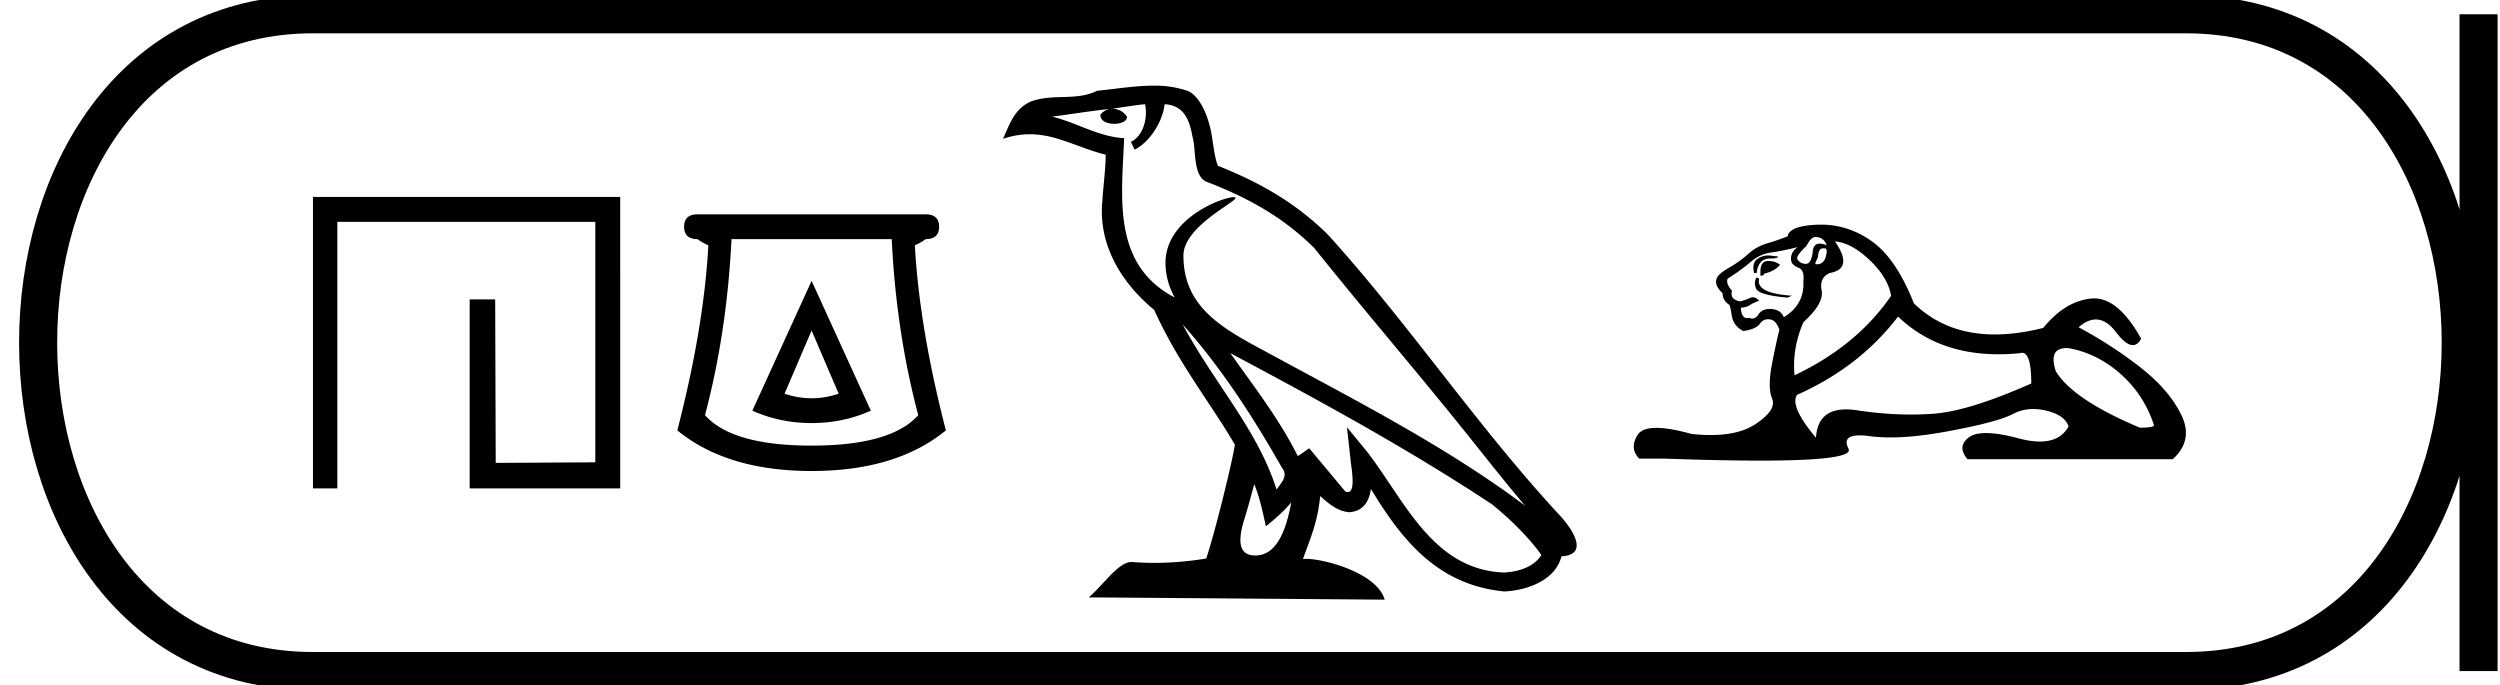 <svg xmlns="http://www.w3.org/2000/svg" width="65.663" height="18"><path d="M8.22 5.173v7.654h.64v-7h6.776v6.316l-2.616.015-.014-4.295h-.67v4.964h3.954V5.173zm13.097 3.508l.711 1.66q-.355.119-.711.119t-.711-.119l.711-1.66zm0-1.304l-1.556 3.409q.726.326 1.556.326.83 0 1.556-.326l-1.556-3.409zm2.104-1.096q.119 2.445.697 4.623-.712.8-2.801.8-2.09 0-2.8-.8.577-2.178.696-4.623zm-5.098-.652q-.355 0-.355.326t.355.326q.09.074.282.163-.118 2.163-.815 4.86 1.304 1.067 3.527 1.067t3.527-1.067q-.697-2.697-.815-4.86.193-.09.281-.163.356 0 .356-.326t-.356-.326zm12.739 2.89c1.02 1.145 1.864 2.453 2.617 3.781.158.195-.02.374-.15.559-.496-1.575-1.638-2.79-2.467-4.34zm-.987-5.783c.085.396-.071.854-.372.989l.096.205c.376-.178.737-.713.79-1.193.514.03.654.417.734.865.097.307 0 1.05.387 1.179 1.147.444 2.024.957 2.81 1.734 1.359 1.698 2.778 3.342 4.135 5.042.528.662 1.01 1.268 1.402 1.725-2.062-1.542-4.366-2.72-6.626-3.946-1.202-.652-2.348-1.186-2.348-2.623 0-.773 1.424-1.42 1.366-1.521-.006-.01-.022-.013-.048-.013-.292 0-1.789.555-1.789 1.725 0 .324.087.625.238.905h-.007c-1.641-.87-1.38-2.63-1.317-4.18-.682-.038-1.244-.41-1.892-.565.503-.065 1.003-.15 1.507-.201a.4.4 0 0 0-.238.15c-.009.166.178.239.36.239.179 0 .352-.07.335-.19a.457.457 0 0 0-.39-.206c.25-.036.584-.09.867-.12zm2.867 9.977c.147.357.223.736.307 1.11.239-.193.47-.392.667-.628-.128.694-.367 1.395-.945 1.395-.35 0-.512-.237-.288-.954.106-.338.19-.66.26-.923zm-.628-3.438c2.34 1.247 4.658 2.506 6.871 3.969.522.422.986.893 1.3 1.334-.208.324-.605.435-.972.46-1.874-.066-2.607-1.872-3.597-3.162l-.538-.654.093.838c.006.15.16.864-.07.864a.17.17 0 0 1-.067-.016l-.947-1.134c-.101.067-.197.143-.301.205-.47-.95-1.157-1.836-1.772-2.704zm-2.02-7.025c-.492 0-.996.088-1.474.133-.57.278-1.147.066-1.745.283-.431.194-.552.587-.731.98.254-.085.486-.12.704-.12.696 0 1.257.351 1.993.538-.001.37-.06.788-.087 1.21-.114 1.145.49 2.15 1.361 2.865.625 1.39 1.489 2.457 2.12 3.542-.076.488-.53 2.327-.753 2.988a8.341 8.341 0 0 1-1.365.115 7.003 7.003 0 0 1-.593-.024c-.355 0-.744.606-1.127.93l7.772.06c-.199-.7-1.58-1.072-2.07-1.072a.685.685 0 0 0-.076.003c.174-.495.39-.96.451-1.653.217.195.46.404.764.426.371-.028.522-.281.569-.612.84 1.39 1.781 2.526 3.506 2.693.596-.029 1.339-.29 1.5-.923.79-.044.21-.815-.083-1.116-2.151-2.33-3.927-4.988-6.053-7.334-.819-.808-1.743-1.354-2.888-1.807-.086-.21-.113-.507-.169-.835-.06-.357-.251-.942-.6-1.124a2.667 2.667 0 0 0-.926-.146zM47.68 6.225q.216 0 .3.216-.107-.042-.182-.042-.161 0-.184.191-.032.34-.183.34h-.007q-.158-.008-.224-.14 0-.1.249-.332.116-.233.232-.233zm.238.297q.061 0 .061.085-.03.334-.256.334-.02 0-.042-.003v-.033l.066-.149q.016-.233.133-.233h.016l.022-.001zm-1.477.188q-.15 0-.278.087-.157.108-.09.374h.066q.016-.166.1-.274.082-.108.273-.108.19 0 .19-.05l-.19-.024q-.036-.005-.07-.005zm-.004.146q-.199 0-.199.281v.1q.017.003.03.003.056 0 .07-.053.281-.066.414-.232-.116-.1-.315-.1zm-.298.43q-.083.117-.017.29.066.175.83.241l.115-.05q-.962-.066-.862-.447l-.066-.033zm1.077-.795q-.215.149-.165.381.033.1.199.166.149.066.116.348.033.614-.514.945-.083-.199-.324-.215l-.044-.002q-.206 0-.296.143-.07.11-.164.11-.04 0-.084-.02-.028.008-.051.008-.15 0-.165-.272.166-.017.232-.067.067-.05.249-.116-.08-.092-.166-.092-.037 0-.075.018-.124.058-.257.09-.281-.049-.215-.281-.166-.183-.116-.315.365-.232.605-.44.24-.207.539-.248.298-.042.696-.141zm.979-.15q.43.034.912.49.48.456.564.937-.896 1.31-2.537 2.089-.067-.697.232-1.393.547-.497.48-.837-.066-.34.216-.456.63-.116.133-.83zm6.084 2.801l.051.002q.746.133 1.36.671.613.54.879 1.335.05.083-.365.083-1.741-.73-2.205-1.476-.206-.615.28-.615zm-4.426-.827q1.033.99 2.635.99.274 0 .565-.028.03-.01.057-.01.242 0 .242.805-1.642.73-2.587.796-.28.02-.568.02-.684 0-1.414-.11-.157-.025-.292-.025-.751 0-.794.746-.696-.83-.497-1.128 1.641-.73 2.653-2.056zM47.833 5.9l-.078.001q-.754.025-.804.307-.298.116-.555.19-.257.075-.481.274-.224.2-.498.357-.273.157-.323.273-.083.183.15.398 0 .183.165.299.033 0 .075.282.041.281.306.414.332-.05.432-.19.084-.12.217-.12.023 0 .048.003.166.025.249.274-.067.249-.191.879-.125.63 0 .928.124.299-.44.672-.43.285-1.178.285-.233 0-.496-.028-.576-.16-.926-.16-.376 0-.492.185-.224.356.041.622h.647q1.488.053 2.521.053 2.487 0 2.33-.31-.18-.353.292-.353.116 0 .271.021.244.033.535.033.65 0 1.538-.166 1.285-.24 1.675-.447.25-.133.54-.133.163 0 .338.041.49.117.59.415-.217.398-.753.398-.246 0-.558-.083-.522-.14-.857-.14-.303 0-.453.115-.315.24-.033.572h5.39q.546-.497.231-1.152-.315-.655-1.06-1.244-.747-.588-1.643-1.07.234-.204.452-.204.277 0 .527.329.263.345.445.345.129 0 .218-.17-.59-1.058-1.233-1.058-.042 0-.085.004-.688.075-1.252.771-.683.172-1.272.172-1.286 0-2.127-.818-.465-1.178-1.111-1.634-.614-.432-1.324-.432z"/><path d="M8.22.375c-9.625 0-9.625 17.25 0 17.25m0-17.25h49.193M8.22 17.625h49.193M65.1.375v17.25M57.413.375c9.625 0 9.625 17.25 0 17.25" fill="none" stroke="#000"/></svg>